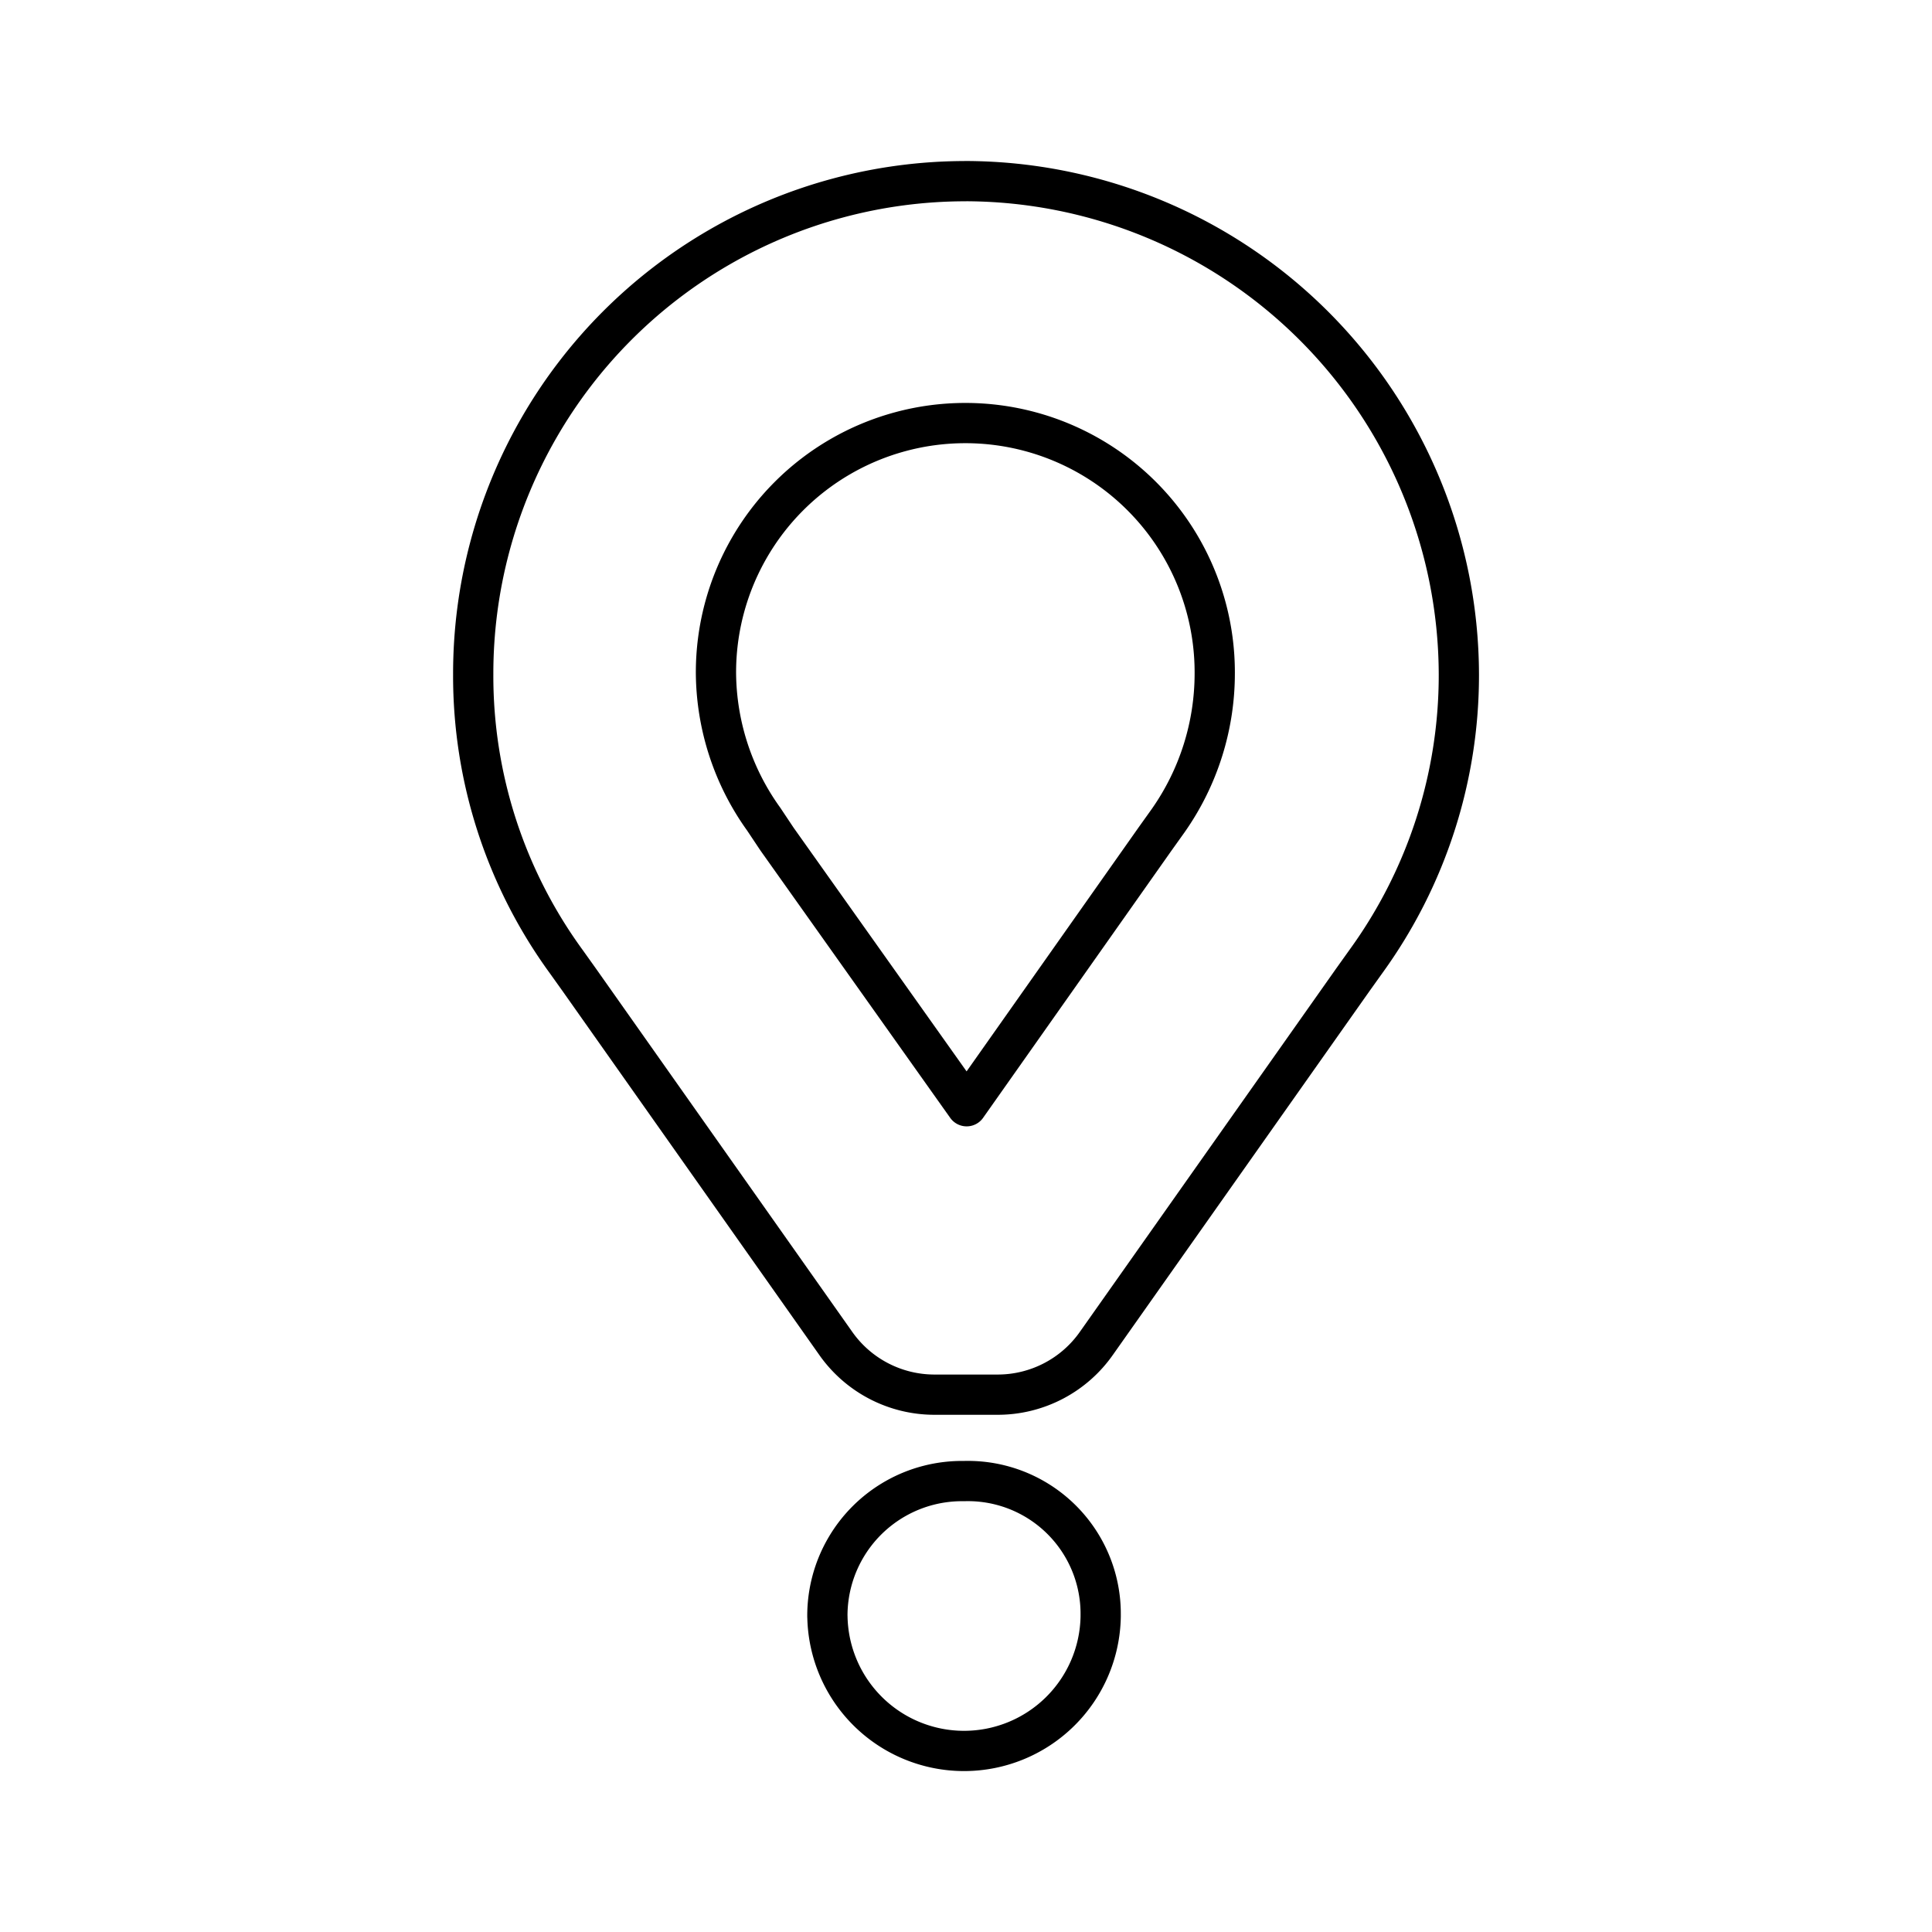 <svg viewBox="0 0 48 48" xmlns="http://www.w3.org/2000/svg"><path d="m23.983 4.501a12.235 12.235 0 0 0 -12.226 12.251 12.046 12.046 0 0 0 2.307 7.133l.33.462 6.361 9.016a2.998 2.998 0 0 0 2.472 1.287h1.549a2.996 2.996 0 0 0 2.472-1.287l6.36-9.016.33-.462a12.114 12.114 0 0 0 2.307-7.132 12.285 12.285 0 0 0 -12.261-12.253m5.042 15.884-.33.462-4.68 6.638-4.712-6.638-.33-.495a6.289 6.289 0 0 1 -1.186-3.632 6.195 6.195 0 0 1 6.182-6.208h.014a6.195 6.195 0 0 1 6.196 6.194v.014a6.361 6.361 0 0 1 -1.154 3.665m-8.47 19.781a3.345 3.345 0 0 1 3.395-3.368 3.298 3.298 0 0 1 3.395 3.335v.033a3.395 3.395 0 0 1 -6.789 0" fill="none" stroke="#000" stroke-linecap="round" stroke-linejoin="round"/></svg>